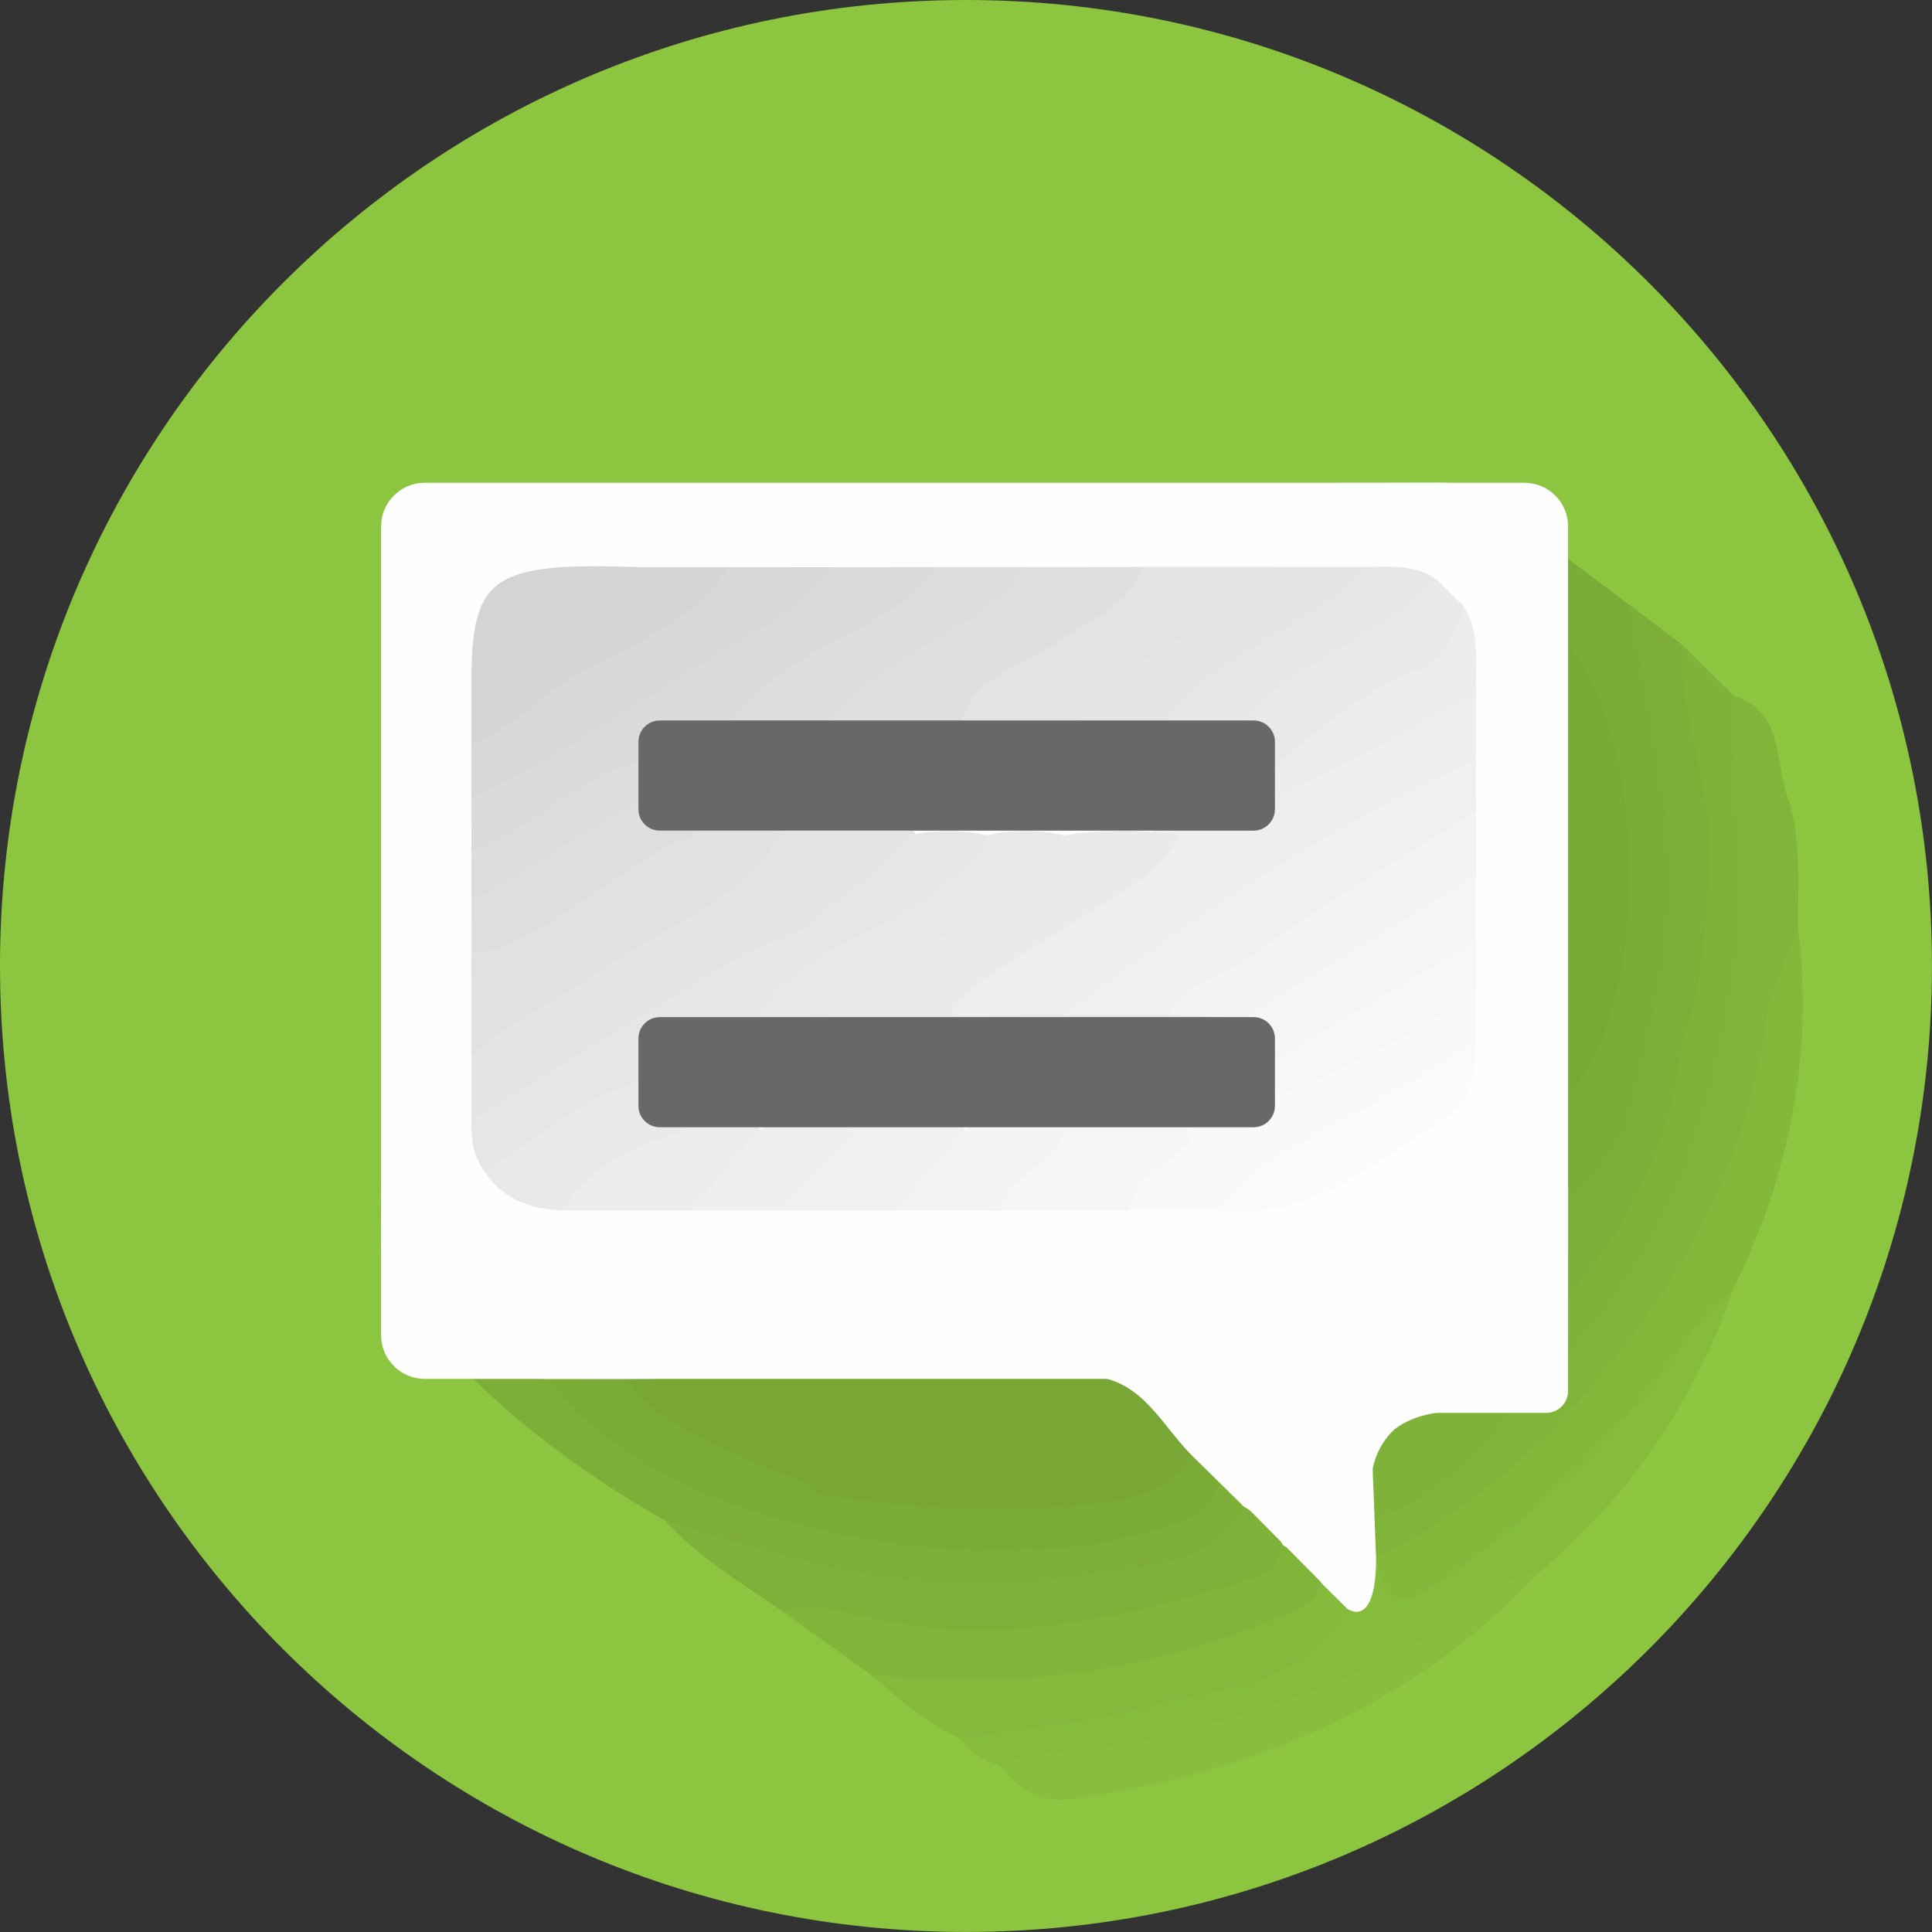 <svg width="171" height="171" viewBox="0 0 171 171" fill="none" xmlns="http://www.w3.org/2000/svg">
<rect x="0" y="0" width="171" height="171" fill="#333333" stroke="none"/>
<g clip-path="url(#clip0_1733_189)">
<path d="M85.498 170.996C132.717 170.996 170.996 132.717 170.996 85.498C170.996 38.279 132.717 0 85.498 0C38.279 0 0 38.279 0 85.498C0 132.717 38.279 170.996 85.498 170.996Z" fill="#8CC53F"/>
<path d="M41.723 121.894C35.598 119.828 33.648 115.454 33.732 109.187C33.971 91.007 33.799 72.818 33.825 54.633C33.839 46.128 36.945 42.818 45.388 42.796C72.667 42.716 99.946 42.809 127.221 42.729C132.273 42.716 135.992 44.533 138.279 49.085C140.313 51.482 141.195 54.323 141.479 57.395C140.659 60.909 140.464 64.286 141.035 68.005C142.099 74.879 141.022 81.899 140.628 88.844C140.486 91.366 140.623 93.719 141.337 96.082C141.496 99.206 140.153 102.184 140.424 105.327C140.481 107.002 140.384 108.682 140.366 110.357C140.335 111.939 140.335 113.526 140.291 115.104C138.917 119.017 135.987 121.49 132.552 123.498C130.775 124.052 128.896 123.644 127.07 124.242C124.074 125.218 123.52 127.15 124.265 129.862C124.092 131.245 123.214 132.455 123.276 133.9C123.228 134.467 123.165 135.03 123.095 135.597C122.057 138.155 123.197 141.585 120.014 143.278C118.401 143.73 117.302 142.813 116.229 141.846C114.869 140.601 113.535 139.316 112.134 138.106C111.155 136.909 109.901 136.009 108.726 135.021C107.782 134.095 106.869 133.146 105.903 132.238C105.039 131.094 104.259 129.884 103.075 129.02C98.829 125.732 94.021 124.686 88.702 124.752C77.742 124.885 66.768 125.071 55.83 123.994C54.549 124.043 53.264 123.906 51.983 124.074C50.68 124.118 49.426 124.637 48.101 124.429C46.066 123.361 43.629 123.303 41.723 121.894Z" fill="#FEFEFE"/>
<path d="M153.436 61.569C157.85 62.979 157.061 67.225 158.165 70.394C159.477 74.174 159.122 78.15 159.144 82.072C157.682 96.334 154.845 109.86 144.829 121.268C139.586 127.238 133.776 132.317 127.695 137.215C125.9 138.66 123.706 140.676 121.206 137.99C120.892 136.758 120.754 135.535 121.388 134.352L121.331 134.427C125.324 129.875 130.381 126.476 134.618 122.181C142.143 114.55 146.819 105.632 149.771 95.195C152.386 85.941 151.601 76.869 151.743 67.668C151.778 65.523 150.985 63.076 153.436 61.569Z" fill="#81B53A"/>
<path d="M121.801 137.902C131.91 132.951 139.635 125.217 145.968 116.185C151.318 108.553 154.934 100.052 156.268 90.648C156.685 87.714 158.156 84.926 159.149 82.072C160.496 93.294 158.449 103.908 153.454 114C150.573 118.933 147.059 123.449 144.054 128.298C139.865 135.056 132.362 137.809 126.663 142.741C125.572 143.686 123.272 144.727 121.77 142.95C120.502 141.452 120.303 139.577 121.801 137.902Z" fill="#84B83B"/>
<path d="M121.801 137.902C122.678 142.303 123.963 142.484 128.515 139.289C136.807 133.47 143.788 126.396 149.589 118.1C150.653 116.575 152.155 115.361 153.454 114C150.046 123.928 144.368 132.3 136.346 139.076C124.859 148.809 111.505 154.424 96.804 157.177C93.835 157.735 91.193 156.902 88.463 156.179C87.009 155.887 85.866 155.133 85.046 153.897C85.17 150.599 87.577 151.331 89.704 150.985C98.027 149.624 106.457 148.698 114.222 144.909C115.906 144.084 117.51 143.065 119.279 142.4C122.124 140.282 119.757 136.789 121.397 134.352C121.526 135.535 121.663 136.718 121.801 137.902Z" fill="#86BC3C"/>
<path d="M153.436 61.569C153.099 69.698 154.735 77.764 153.56 85.968C151.632 99.441 147.298 111.744 137.379 121.357C132.442 126.139 128.803 132.694 121.335 134.423C121.388 132.934 121.441 131.449 121.495 129.96C122.713 124.531 128.422 124.562 131.67 121.597C134.742 120.271 137.069 118.162 138.496 115.104C140.929 107.086 146.23 100.128 147.182 91.556C150.183 82.697 150.014 73.766 147.878 64.774C147.24 62.097 146.052 59.305 148.867 57.049C150.391 58.56 151.916 60.063 153.436 61.569Z" fill="#7FB239"/>
<path d="M138.788 57.018C138.62 54.372 138.451 51.726 138.278 49.08C140.29 50.587 142.298 52.094 144.31 53.601C152.27 70.3 150.382 86.943 143.88 103.496C143.087 105.517 141.793 107.844 138.788 106.018C138.788 102.969 138.788 99.92 138.788 96.87C142.108 83.583 142.506 70.3 138.788 57.018Z" fill="#7BAC37"/>
<path d="M107.835 131.125C108.598 131.879 109.36 132.628 110.122 133.381C111.669 136.045 110.574 137.658 107.968 138.527C97.079 142.152 86.061 143.185 74.671 140.898C68.896 139.737 63.679 137.658 58.786 134.538C52.59 131.01 46.842 126.884 41.727 121.898C44.01 121.947 46.292 121.995 48.575 122.049C55.733 125.856 62.456 130.669 70.38 132.787C82.981 136.156 95.585 137.007 107.835 131.125Z" fill="#7CAE38"/>
<path d="M58.786 134.533C70.655 138.403 82.675 141.753 95.275 139.462C100.509 138.509 106.732 139.147 110.122 133.377C111.593 134.174 112.75 135.287 113.557 136.758C115.166 139.812 113.739 140.973 110.836 141.926C96.954 146.495 83.105 149.301 69.095 142.489C65.501 140.038 61.76 137.787 58.786 134.533Z" fill="#7EB139"/>
<path d="M69.091 142.493C70.961 142.125 72.796 142.134 74.666 142.653C87.196 146.123 99.22 143.442 111.146 139.59C112.604 139.121 113.238 138.114 113.553 136.763C115.033 137.552 116.159 138.699 116.983 140.149C118.561 142.91 116.371 144.013 114.594 144.842C105.376 149.146 95.444 150.484 85.449 151.056C82.582 151.22 79.883 149.119 77.055 148.197C74.4 146.296 71.746 144.395 69.091 142.493Z" fill="#81B53A"/>
<path d="M138.788 106.018C145.068 101.883 144.909 94.854 146.54 88.658C149.678 76.74 146.243 65.212 144.31 53.601C145.831 54.753 147.351 55.901 148.871 57.053C148.632 63.723 151.756 69.924 151.286 76.713C150.918 82.032 150.803 87.297 148.88 92.341C147.249 97.123 146.119 102.131 143.535 106.501C142.515 108.225 142.351 111.584 138.788 110.578C138.788 109.058 138.788 107.538 138.788 106.018Z" fill="#7DAF38"/>
<path d="M77.055 148.202C89.092 149.5 100.779 148.171 112.045 143.579C113.964 142.795 116.092 142.383 116.983 140.149C117.745 140.898 118.507 141.651 119.265 142.4C115.245 149.478 107.64 149.403 101.116 151.176C95.895 152.594 90.404 153.028 85.032 153.897C81.996 152.541 79.55 150.338 77.055 148.202Z" fill="#84B93B"/>
<path d="M88.458 156.184C93.174 154.766 98.12 154.81 102.937 153.662C113.933 151.047 124.264 147.351 133.186 140.215C134.01 139.555 135.282 139.449 136.346 139.081C125.058 151.078 110.791 156.968 94.8 159.251C92.145 159.632 90.04 158.307 88.458 156.184Z" fill="#88BE3D"/>
<path d="M55.409 122.044C68.953 121.96 82.502 121.871 96.046 121.8C100.966 121.774 102.707 126.068 105.544 128.874C107.414 133.031 103.399 133.306 101.582 133.758C92.079 136.125 82.457 135.761 72.884 133.918C68.213 132.1 63.325 130.722 59.052 128.001C56.956 126.667 54.141 125.537 55.409 122.044Z" fill="#78A736"/>
<path d="M72.499 132.238C79.967 133.421 87.488 133.944 95.018 133.266C98.887 132.916 102.996 132.619 105.544 128.869C106.306 129.623 107.073 130.372 107.836 131.125C107.401 132.681 106.501 133.802 104.972 134.436C89.452 140.849 58.503 135.939 48.575 122.044C49.71 122.044 50.849 122.044 51.983 122.044C58.241 126.605 64.73 130.718 72.499 132.238Z" fill="#7AAB37"/>
<path d="M138.788 57.018C146.03 65.913 146.03 89.168 138.788 96.87C138.788 83.583 138.788 70.3 138.788 57.018Z" fill="#78A836"/>
<path d="M72.499 132.238C64.175 131.83 57.235 128.635 51.978 122.044C53.122 122.044 54.261 122.044 55.404 122.044C58.427 126.193 63.085 127.841 67.499 129.782C69.215 130.536 71.089 130.886 72.499 132.238Z" fill="#7AAA37"/>
<path d="M138.789 110.579C143.748 107.507 144.47 101.989 146.372 97.198C147.059 95.461 147.192 93.529 148.88 92.341C147.888 101.059 144.32 108.597 138.496 115.112C138.594 113.597 138.691 112.09 138.789 110.579Z" fill="#7DAF38"/>
<path d="M103.398 126.387L119.269 142.4C119.269 142.4 121.796 144.293 121.796 137.902L121.49 129.964C121.49 129.964 121.583 124.885 129.343 124.885C131.351 124.885 132.876 124.783 134.174 124.783C138.043 124.783 138.487 119.221 138.487 116.5L138.779 110.574" fill="#FEFEFE"/>
<path d="M134.928 122.044H37.593C35.461 122.044 33.732 120.316 33.732 118.184V46.589C33.732 44.458 35.461 42.729 37.593 42.729H134.928C137.06 42.729 138.789 44.458 138.789 46.589V118.184C138.789 120.316 137.06 122.044 134.928 122.044Z" fill="#FEFEFE"/>
<path d="M136.851 125.053H110.477V105.167H138.788V123.117C138.788 124.185 137.92 125.053 136.851 125.053Z" fill="#FEFEFE"/>
<path d="M130.642 61.56C130.642 63.462 130.642 65.359 130.637 67.26C127.566 71.098 123.365 73.762 119.327 76.146C110.68 81.256 102.383 86.965 93.48 91.654C90.439 91.685 87.377 92.181 84.385 91.228C81.522 88.485 83.348 86.468 85.564 84.762C89.442 81.775 93.542 78.983 97.92 76.913C100.318 75.778 101.661 74.085 103.226 72.335C106.474 71.213 109.616 69.8 112.843 68.599C117.35 67.163 120.754 63.719 125.058 61.919C126.861 61.162 128.652 59.597 130.642 61.56Z" fill="#EEEEEE"/>
<path d="M41.727 99.175C41.727 97.274 41.727 95.372 41.727 93.471C43.248 89.15 46.337 86.597 50.264 84.204C56.774 80.241 63.848 77.086 69.583 71.878C73.186 71.368 76.785 70.814 80.206 72.68C82.914 75.721 80.445 77.786 78.433 79.169C76.461 80.529 74.542 82.028 72.45 83.229C65.004 87.629 57.368 91.716 50.095 96.445C47.662 98.027 45.45 101.191 41.727 99.175Z" fill="#E4E4E4"/>
<path d="M94.198 89.876C105.562 81.079 117.488 73.181 130.638 67.26C130.638 68.78 130.643 70.3 130.643 71.82C129.176 74.502 127.199 76.753 124.571 78.3C117.054 82.723 110.264 88.365 102.105 91.711C99.401 91.379 96.268 92.912 94.198 89.876Z" fill="#F0F0F0"/>
<path d="M41.727 75.238C41.727 73.717 41.723 72.202 41.723 70.681C43.566 67.597 46.381 65.815 49.434 63.971C57.381 59.167 64.893 53.636 73.62 50.201C76.66 50.201 79.701 50.201 82.741 50.197C84.381 53.716 81.424 54.988 79.408 56.34C74.83 59.407 69.6 61.507 65.797 65.704C62.815 66.511 60.213 68.248 57.323 69.299C54.762 69.503 52.825 70.872 50.733 72.281C48.109 74.037 45.618 77.028 41.727 75.238Z" fill="#DADADA"/>
<path d="M69.073 73.939C65.31 80.033 58.52 82.156 53.06 85.994C49.368 88.591 45.109 90.369 41.728 93.475C41.723 90.44 41.719 87.399 41.719 84.363C47.294 78.203 54.412 74.422 61.933 71.253C64.499 71.661 67.482 70.957 69.073 73.939Z" fill="#E1E1E1"/>
<path d="M73.62 50.197C71.656 53.667 68.115 55.183 64.929 57.084C57.235 61.684 49.895 66.892 41.723 70.677C41.727 69.157 41.727 67.632 41.731 66.112C44.382 59.477 51.252 58.019 56.295 54.345C58.764 52.546 61.791 51.642 64.499 50.201C67.539 50.197 70.579 50.197 73.62 50.197Z" fill="#D8D8D8"/>
<path d="M94.198 89.877C97.265 89.877 100.336 89.877 103.403 89.877C105.659 88.848 107.915 88.059 110.211 89.766C110.543 90.413 110.561 91.069 110.269 91.734C108.208 94.393 105.185 93.897 102.442 93.941C91.499 94.123 80.552 93.998 69.609 94.021C65.993 94.029 62.434 94.242 59.167 95.988C55.963 98.297 52.839 100.766 49.377 102.681C47.445 103.749 45.282 104.799 42.902 103.709C41.874 102.366 41.688 100.802 41.728 99.179C49.391 94.473 57.018 89.708 64.734 85.094C66.804 83.858 69.144 83.078 71.36 82.085C73.164 84.43 69.809 85.631 70.203 87.603C71.808 88.379 73.248 86.557 74.799 87.412C77.587 89.367 81.682 86.437 84.035 89.921C87.421 89.899 90.812 89.885 94.198 89.877Z" fill="#E6E6E6"/>
<path d="M90.723 50.193C94.149 50.188 97.57 50.184 100.996 50.179C102.796 52.524 101.967 54.354 99.875 55.945C97.619 57.665 95.306 59.442 92.691 60.408C89.522 61.583 87.213 63.688 84.868 65.895C81.261 66.666 77.671 66.999 74.152 65.465C71.324 62.301 72.999 60.634 75.871 58.551C80.525 55.17 85.462 52.431 90.723 50.193Z" fill="#DFDFDF"/>
<path d="M85.041 63.768C86.539 59.469 90.993 58.822 94.087 56.508C96.613 54.62 100.003 53.729 100.992 50.179C104.79 50.179 108.588 50.179 112.386 50.179C113.548 52.24 112.493 54.008 110.986 54.935C105.317 58.427 99.906 62.274 94.481 66.126C91.117 66.219 87.417 67.632 85.041 63.768Z" fill="#E3E3E3"/>
<path d="M107.839 107.157C105.18 107.157 102.517 107.153 99.857 107.153C98.435 105.367 98.74 103.554 100.5 102.49C102.158 101.489 102.938 99.862 104.218 98.626C107.188 97.628 109.909 96.028 112.839 94.911C117.847 93.905 121.375 89.886 126.144 88.37C127.637 87.896 128.958 86.641 130.638 87.78C130.638 89.3 130.638 90.821 130.638 92.341C126.777 99.831 118.64 101.378 112.294 105.38C111.044 106.164 109.116 105.987 107.839 107.157Z" fill="#F9F9F9"/>
<path d="M110.153 90.027C107.902 89.978 105.65 89.93 103.403 89.876C104.892 86.898 108.27 86.42 110.663 84.669C117.045 80.002 123.95 76.053 130.647 71.821C130.647 73.722 130.642 75.619 130.642 77.52C126.835 84.372 119.429 86.358 113.424 90.231C112.383 90.9 111.235 90.267 110.153 90.027Z" fill="#F3F3F3"/>
<path d="M90.724 50.192C88.295 54.367 83.677 55.697 80.096 58.378C77.849 60.062 75.198 61.255 73.643 63.768C70.602 67.176 67.562 67.171 64.522 63.768C67.925 59.912 72.322 57.439 76.803 55.156C79.209 53.929 81.314 52.515 82.742 50.197C85.401 50.192 88.06 50.192 90.724 50.192Z" fill="#DDDDDD"/>
<path d="M95.302 63.768C98.129 59.455 102.885 57.643 106.945 54.975C109.037 53.601 111.044 52.32 112.387 50.179C115.427 50.179 118.468 50.179 121.508 50.179C122.643 52.506 120.905 53.844 119.438 54.651C113.46 57.935 108.017 61.968 102.615 66.081C99.893 66.192 96.959 66.994 95.302 63.768Z" fill="#E5E5E5"/>
<path d="M110.153 90.027C116.983 85.857 123.812 81.691 130.642 77.52C130.642 79.422 130.642 81.319 130.642 83.22C126.742 89.881 119.345 91.366 113.331 94.898C111.101 94.535 110.082 93.205 110.149 90.989C110.153 90.67 110.157 90.347 110.153 90.027Z" fill="#F5F5F5"/>
<path d="M127.203 51.331C127.966 52.085 128.728 52.843 129.495 53.596C130.354 56.623 129.716 59.402 126.946 60.869C122.319 63.325 118.02 66.329 113.353 68.723C110.645 68.497 109.134 66.981 108.638 64.362C108.611 62.624 109.152 61.383 110.752 60.289C115.942 56.743 120.852 52.741 127.203 51.331Z" fill="#E9E9E9"/>
<path d="M64.499 50.201C60.475 56.645 52.555 57.625 47.321 62.412C45.69 63.901 43.607 64.894 41.732 66.117C41.732 64.22 41.727 62.319 41.727 60.422C44.475 53.849 50.933 52.648 56.53 50.201C59.185 50.201 61.844 50.201 64.499 50.201Z" fill="#D5D5D5"/>
<path d="M107.84 107.157C112.006 102.122 118.127 99.946 123.476 96.684C125.852 95.235 128.395 94.029 130.638 92.336C130.767 95.138 129.969 97.752 127.598 99.206C121.486 102.96 115.862 108.097 107.84 107.157Z" fill="#FBFBFB"/>
<path d="M61.481 73.895C56.327 75.858 52.263 79.639 47.511 82.276C45.708 83.277 43.882 84.31 41.719 84.359C41.719 82.838 41.723 81.318 41.723 79.794C45.273 74.165 50.964 71.581 56.801 69.192C59.491 69.64 61.756 70.509 61.481 73.895Z" fill="#DEDEDE"/>
<path d="M127.203 51.331C123.759 54.842 119.256 56.809 115.245 59.482C113.206 60.843 111.11 62.017 109.958 64.299C107.542 66.511 105.309 66.458 103.283 63.768C106.789 59.469 111.607 57.004 116.287 54.305C118.188 53.211 119.779 51.571 121.508 50.179C123.493 50.13 125.479 50.073 127.203 51.331Z" fill="#E7E7E7"/>
<path d="M113.331 67.313C117.129 64.286 120.803 61.086 125.421 59.278C127.965 58.281 128.958 56.078 129.49 53.596C131.103 56.074 130.558 58.861 130.638 61.56C124.832 64.565 119.021 67.566 113.215 70.571C112.422 69.454 112.4 68.368 113.331 67.313Z" fill="#ECECEC"/>
<path d="M42.901 103.704C47.351 100.912 51.304 97.269 56.508 95.758C59.588 95.709 60.988 97.327 61.037 100.301C58.985 105.429 53.232 104.431 49.705 107.139C46.926 107.002 44.501 106.169 42.901 103.704Z" fill="#E9E9E9"/>
<path d="M56.531 50.197C52.732 55.249 47.028 57.545 41.728 60.417C41.714 51.008 43.531 49.749 56.531 50.197Z" fill="#D4D4D4"/>
<path d="M113.083 93.63C118.933 90.16 124.788 86.69 130.638 83.22C130.638 84.74 130.638 86.26 130.638 87.78C125.271 91.512 119.474 94.433 113.424 96.866C112.374 95.886 112.418 94.792 113.083 93.63Z" fill="#F7F7F7"/>
<path d="M105.566 100.513C104.086 103.088 100.509 103.864 99.858 107.153C96.059 107.153 92.257 107.153 88.459 107.153C86.885 101.652 92.235 100.872 94.646 98.08C98.497 97.943 102.699 96.237 105.566 100.513Z" fill="#F6F6F6"/>
<path d="M49.705 107.144C52.134 103.35 55.795 101.413 60.005 100.305C61.765 97.81 63.958 97.46 66.538 98.971C69.051 101.728 67.796 103.673 65.111 105.211C63.825 105.947 62.336 106.279 61.104 107.148C57.301 107.144 53.503 107.144 49.705 107.144Z" fill="#ECECEC"/>
<path d="M79.342 107.152C75.92 107.152 72.503 107.148 69.082 107.148C67.823 101.369 74.046 101.36 76.058 98.102C79.062 97.69 82.076 97.198 84.864 98.975C88.347 105.295 82.023 104.994 79.342 107.152Z" fill="#F1F1F1"/>
<path d="M79.342 107.153C81.243 104.941 83.144 102.725 85.046 100.513C88.086 96.95 91.126 96.954 94.167 100.513C92.664 103.071 89.558 104.25 88.463 107.148C85.418 107.153 82.382 107.153 79.342 107.153Z" fill="#F3F3F3"/>
<path d="M56.619 70.677C51.655 73.717 46.691 76.758 41.727 79.798C41.727 78.278 41.732 76.758 41.732 75.238C47.21 73.491 51.048 68.643 56.743 67.318C57.643 68.47 57.568 69.587 56.619 70.677Z" fill="#DCDCDC"/>
<path d="M75.925 100.513C73.643 102.725 71.365 104.937 69.082 107.148C66.423 107.148 63.764 107.148 61.105 107.144C63.006 104.932 64.907 102.721 66.804 100.513C69.844 96.954 72.885 96.954 75.925 100.513Z" fill="#EFEFEF"/>
<path d="M94.158 73.935C97.588 73.403 101.014 73.359 104.445 73.935C101.888 78.265 97.318 80.015 93.409 82.653C90.138 84.86 86.34 86.442 84.035 89.908C80.609 89.912 77.184 89.916 73.758 89.921C72.308 86.934 74.662 85.861 76.537 84.797C82.546 81.398 87.909 76.948 94.158 73.935Z" fill="#EAEAEA"/>
<path d="M80.512 73.935C82.781 73.438 85.051 73.412 87.324 73.935C89.035 76.457 87.736 77.866 85.587 79.227C79.515 83.078 73.532 87.062 66.906 89.939C65.833 89.872 64.437 90.355 63.91 89.092C63.462 88.011 64.579 87.417 65.417 87.062C67.916 85.999 69.946 84.416 71.365 82.081C74.192 79.116 78.274 77.56 80.512 73.935Z" fill="#E6E6E6"/>
<path d="M66.901 89.939C70.797 83.57 78.62 82.697 83.739 77.977C85.104 76.718 86.93 76.018 87.324 73.935C89.602 73.434 91.88 73.407 94.163 73.935C90.4 79.86 83.761 82.125 78.5 86.141C76.891 87.368 74.835 88.015 73.762 89.925C71.471 89.93 69.188 89.934 66.901 89.939Z" fill="#E8E8E8"/>
<path d="M110.951 73.518H58.4C57.354 73.518 56.508 72.671 56.508 71.626V65.66C56.508 64.614 57.354 63.768 58.4 63.768H110.951C111.997 63.768 112.843 64.614 112.843 65.66V71.626C112.843 72.671 111.997 73.518 110.951 73.518Z" fill="#686868"/>
<path d="M110.951 99.773H58.4C57.354 99.773 56.508 98.927 56.508 97.881V91.915C56.508 90.87 57.354 90.023 58.4 90.023H110.951C111.997 90.023 112.843 90.87 112.843 91.915V97.881C112.843 98.927 111.997 99.773 110.951 99.773Z" fill="#686868"/>
</g>
<defs>
<clipPath id="clip0_1733_189">
<rect width="171" height="171" fill="white"/>
</clipPath>
</defs>
</svg>
